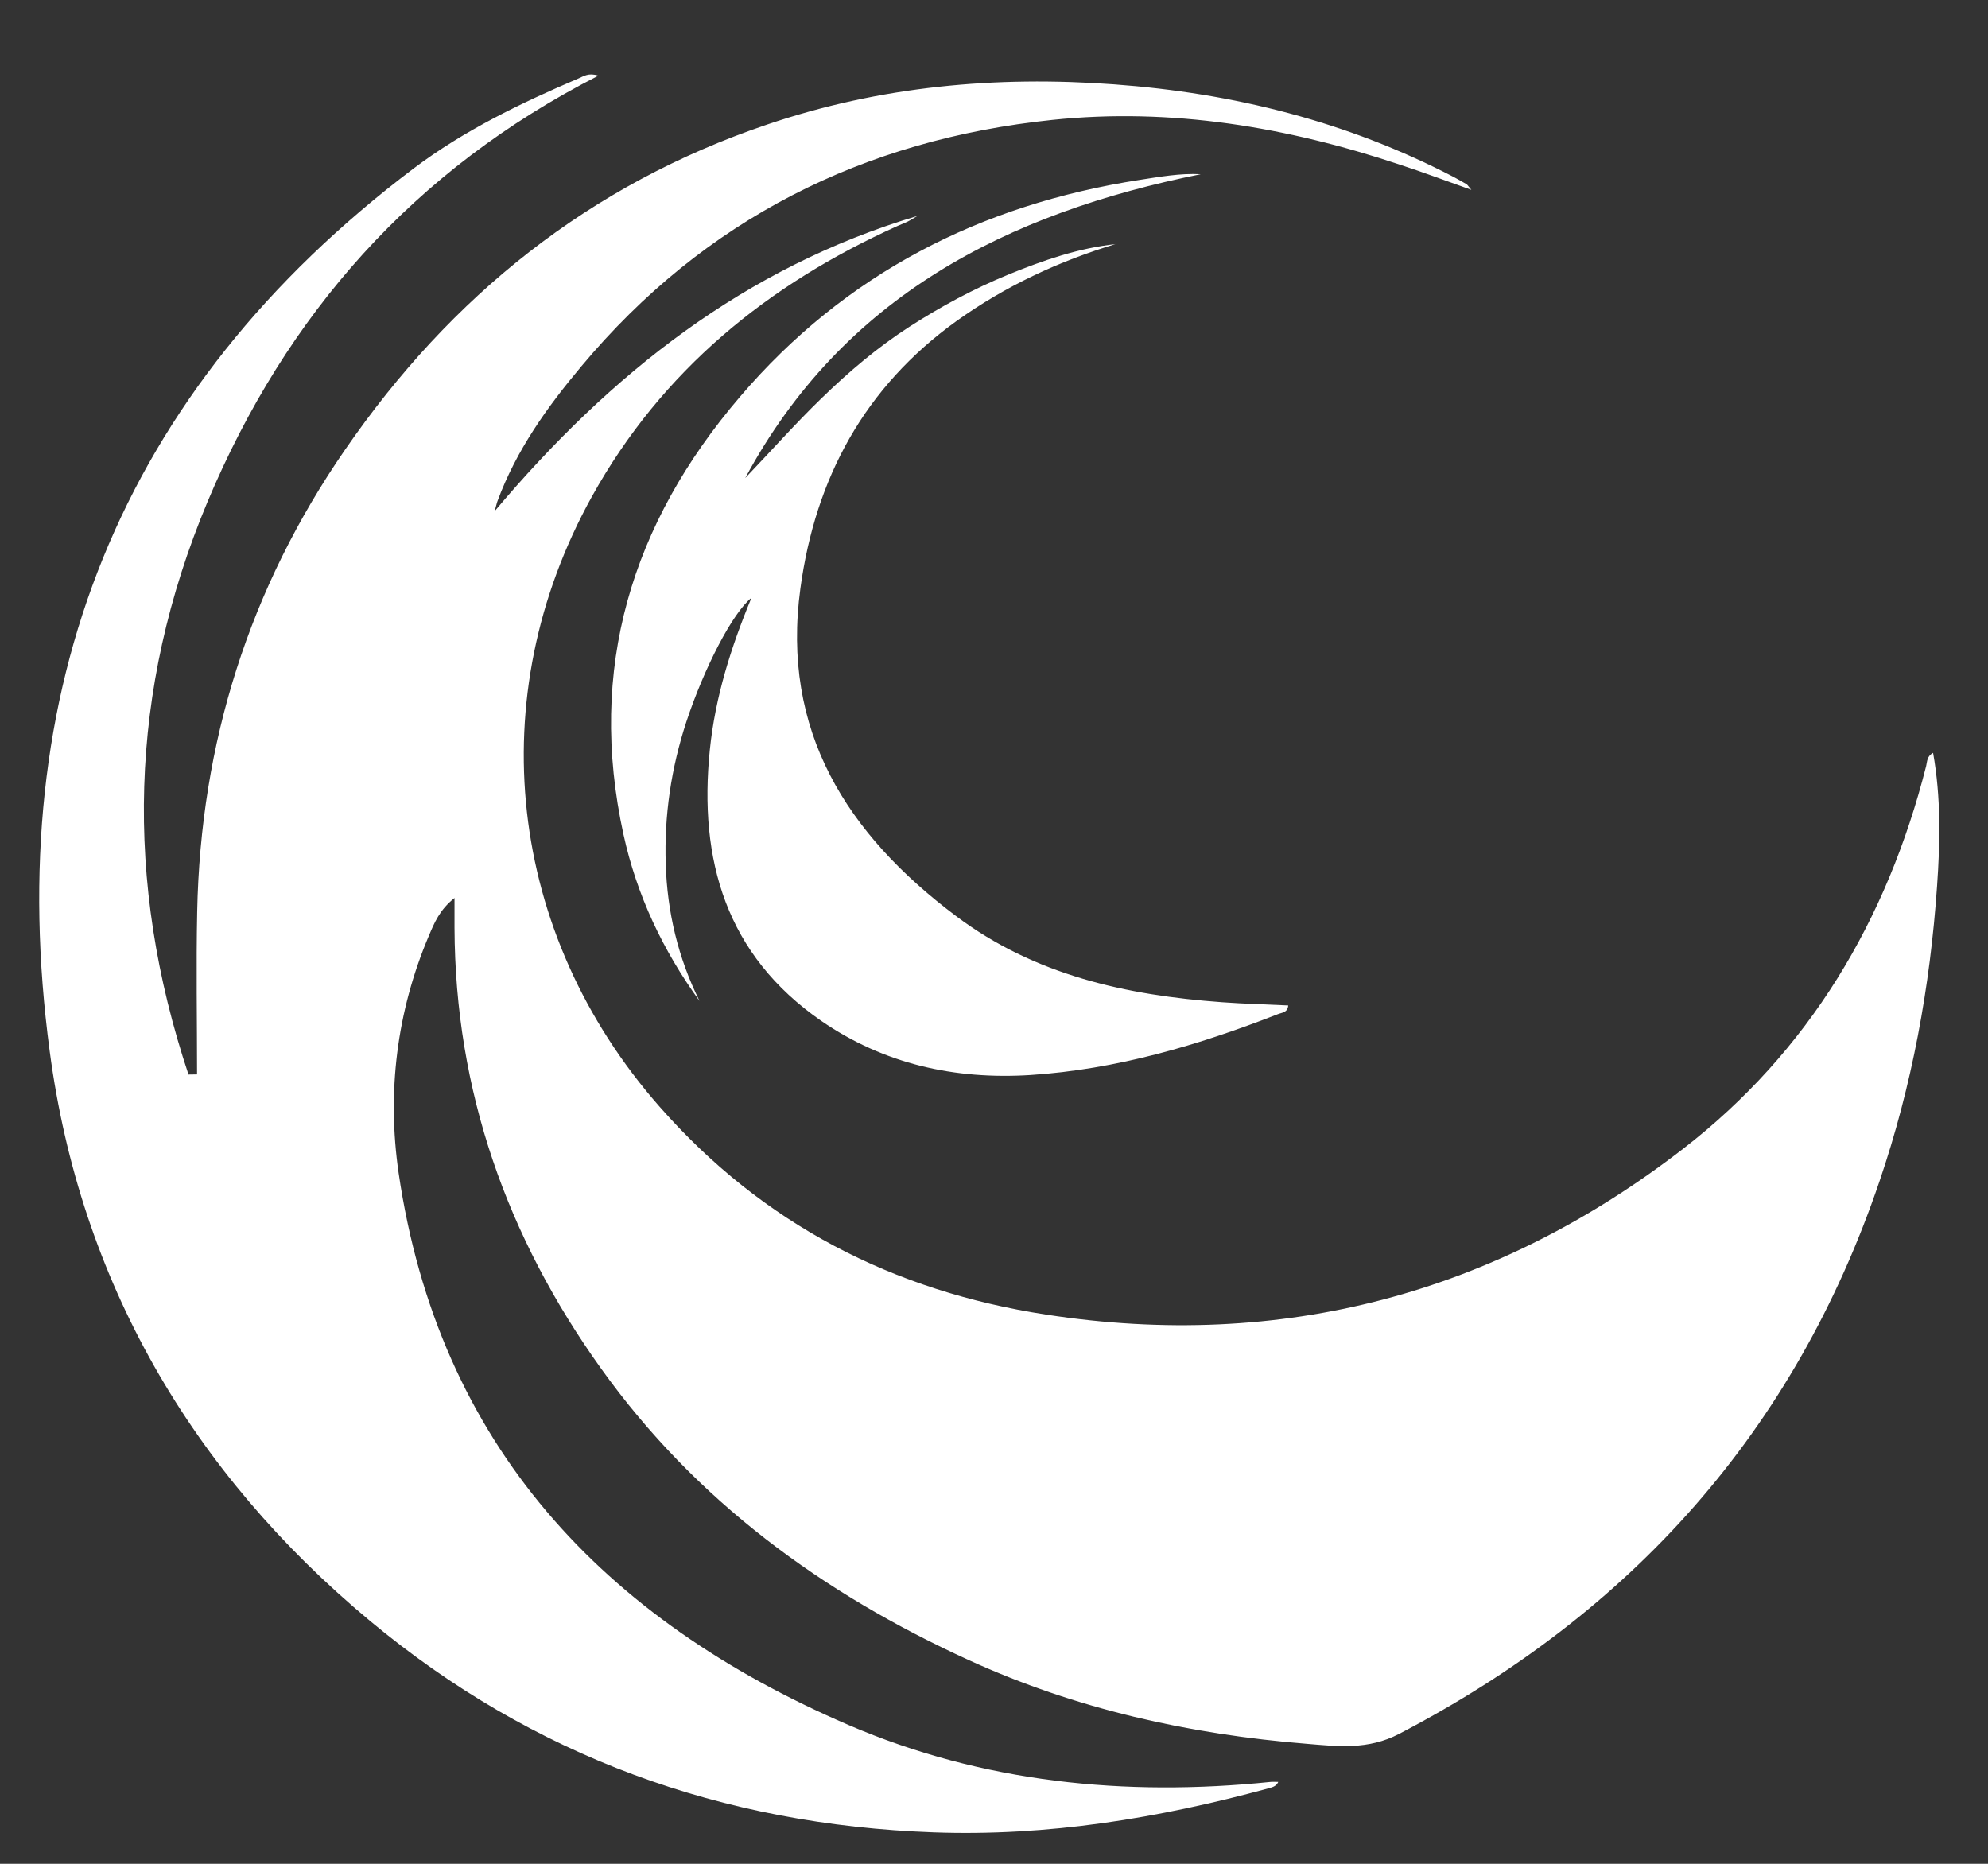 <svg width="16" height="15" viewBox="0 0 16 15" fill="none" xmlns="http://www.w3.org/2000/svg">
  <rect x="0" y="0" width="16" height="15" fill="#333333" stroke="none"/>
  <path
    d="M1.586 8.647C1.563 8.647 1.54 8.648 1.517 8.648C0.999 7.095 1.034 5.556 1.67 4.039C2.304 2.53 3.328 1.368 4.816 0.609C4.736 0.583 4.697 0.614 4.659 0.63C4.193 0.829 3.736 1.049 3.33 1.355C0.957 3.146 0.012 5.556 0.4 8.461C0.645 10.303 1.538 11.848 2.979 13.046C4.291 14.137 5.813 14.686 7.515 14.747C8.433 14.78 9.326 14.633 10.208 14.393C10.238 14.384 10.27 14.379 10.288 14.341C10.264 14.341 10.245 14.339 10.226 14.341C9.056 14.461 7.908 14.347 6.827 13.882C4.859 13.034 3.529 11.632 3.208 9.439C3.114 8.79 3.192 8.143 3.452 7.53C3.495 7.429 3.537 7.323 3.658 7.227C3.658 7.326 3.658 7.397 3.658 7.468C3.663 8.78 4.08 9.957 4.839 11.016C5.6 12.079 6.619 12.823 7.798 13.361C8.661 13.755 9.573 13.958 10.515 14.034C10.767 14.055 11.01 14.085 11.261 13.954C13.134 12.978 14.443 11.518 15.126 9.509C15.389 8.737 15.534 7.942 15.59 7.131C15.615 6.776 15.622 6.419 15.558 6.059C15.507 6.087 15.511 6.129 15.502 6.166C15.187 7.407 14.558 8.463 13.547 9.245C12.037 10.412 10.317 10.872 8.42 10.58C7.189 10.391 6.14 9.853 5.307 8.905C4.085 7.514 3.867 5.614 4.764 3.996C5.327 2.981 6.18 2.288 7.227 1.817C7.254 1.805 7.282 1.795 7.308 1.782C7.334 1.769 7.358 1.752 7.383 1.738C5.997 2.152 4.916 3.004 3.981 4.114C3.995 4.066 3.998 4.047 4.005 4.03C4.156 3.623 4.402 3.278 4.679 2.948C5.67 1.763 6.951 1.123 8.47 0.965C9.426 0.865 10.36 1.022 11.269 1.326C11.453 1.386 11.634 1.454 11.842 1.528C11.816 1.497 11.811 1.488 11.804 1.483C11.77 1.463 11.736 1.444 11.701 1.425C10.844 0.979 9.928 0.749 8.966 0.679C8.014 0.609 7.082 0.694 6.175 1.002C4.744 1.486 3.629 2.383 2.778 3.618C2.006 4.736 1.614 5.979 1.587 7.337C1.578 7.775 1.586 8.212 1.586 8.65V8.647ZM8.985 1.964C8.681 1.996 8.396 2.095 8.115 2.21C7.837 2.324 7.574 2.466 7.322 2.628C7.064 2.794 6.832 2.991 6.613 3.204C6.399 3.411 6.202 3.634 5.998 3.847C6.785 2.385 8.104 1.716 9.664 1.402C9.498 1.393 9.335 1.423 9.171 1.448C7.892 1.647 6.802 2.202 5.955 3.194C5.082 4.215 4.726 5.382 5.018 6.716C5.125 7.205 5.335 7.649 5.63 8.056C5.457 7.708 5.37 7.339 5.358 6.954C5.345 6.564 5.402 6.181 5.524 5.809C5.668 5.374 5.895 4.934 6.048 4.811C5.883 5.209 5.756 5.611 5.713 6.034C5.622 6.922 5.844 7.687 6.611 8.217C7.115 8.564 7.685 8.69 8.292 8.652C8.985 8.607 9.642 8.413 10.285 8.162C10.316 8.149 10.363 8.151 10.368 8.092C10.188 8.083 10.012 8.079 9.836 8.066C9.066 8.01 8.328 7.849 7.694 7.372C6.816 6.713 6.285 5.883 6.442 4.734C6.563 3.846 6.959 3.115 7.698 2.584C8.092 2.302 8.523 2.101 8.986 1.962L8.985 1.964Z"
    fill="white" />
</svg>